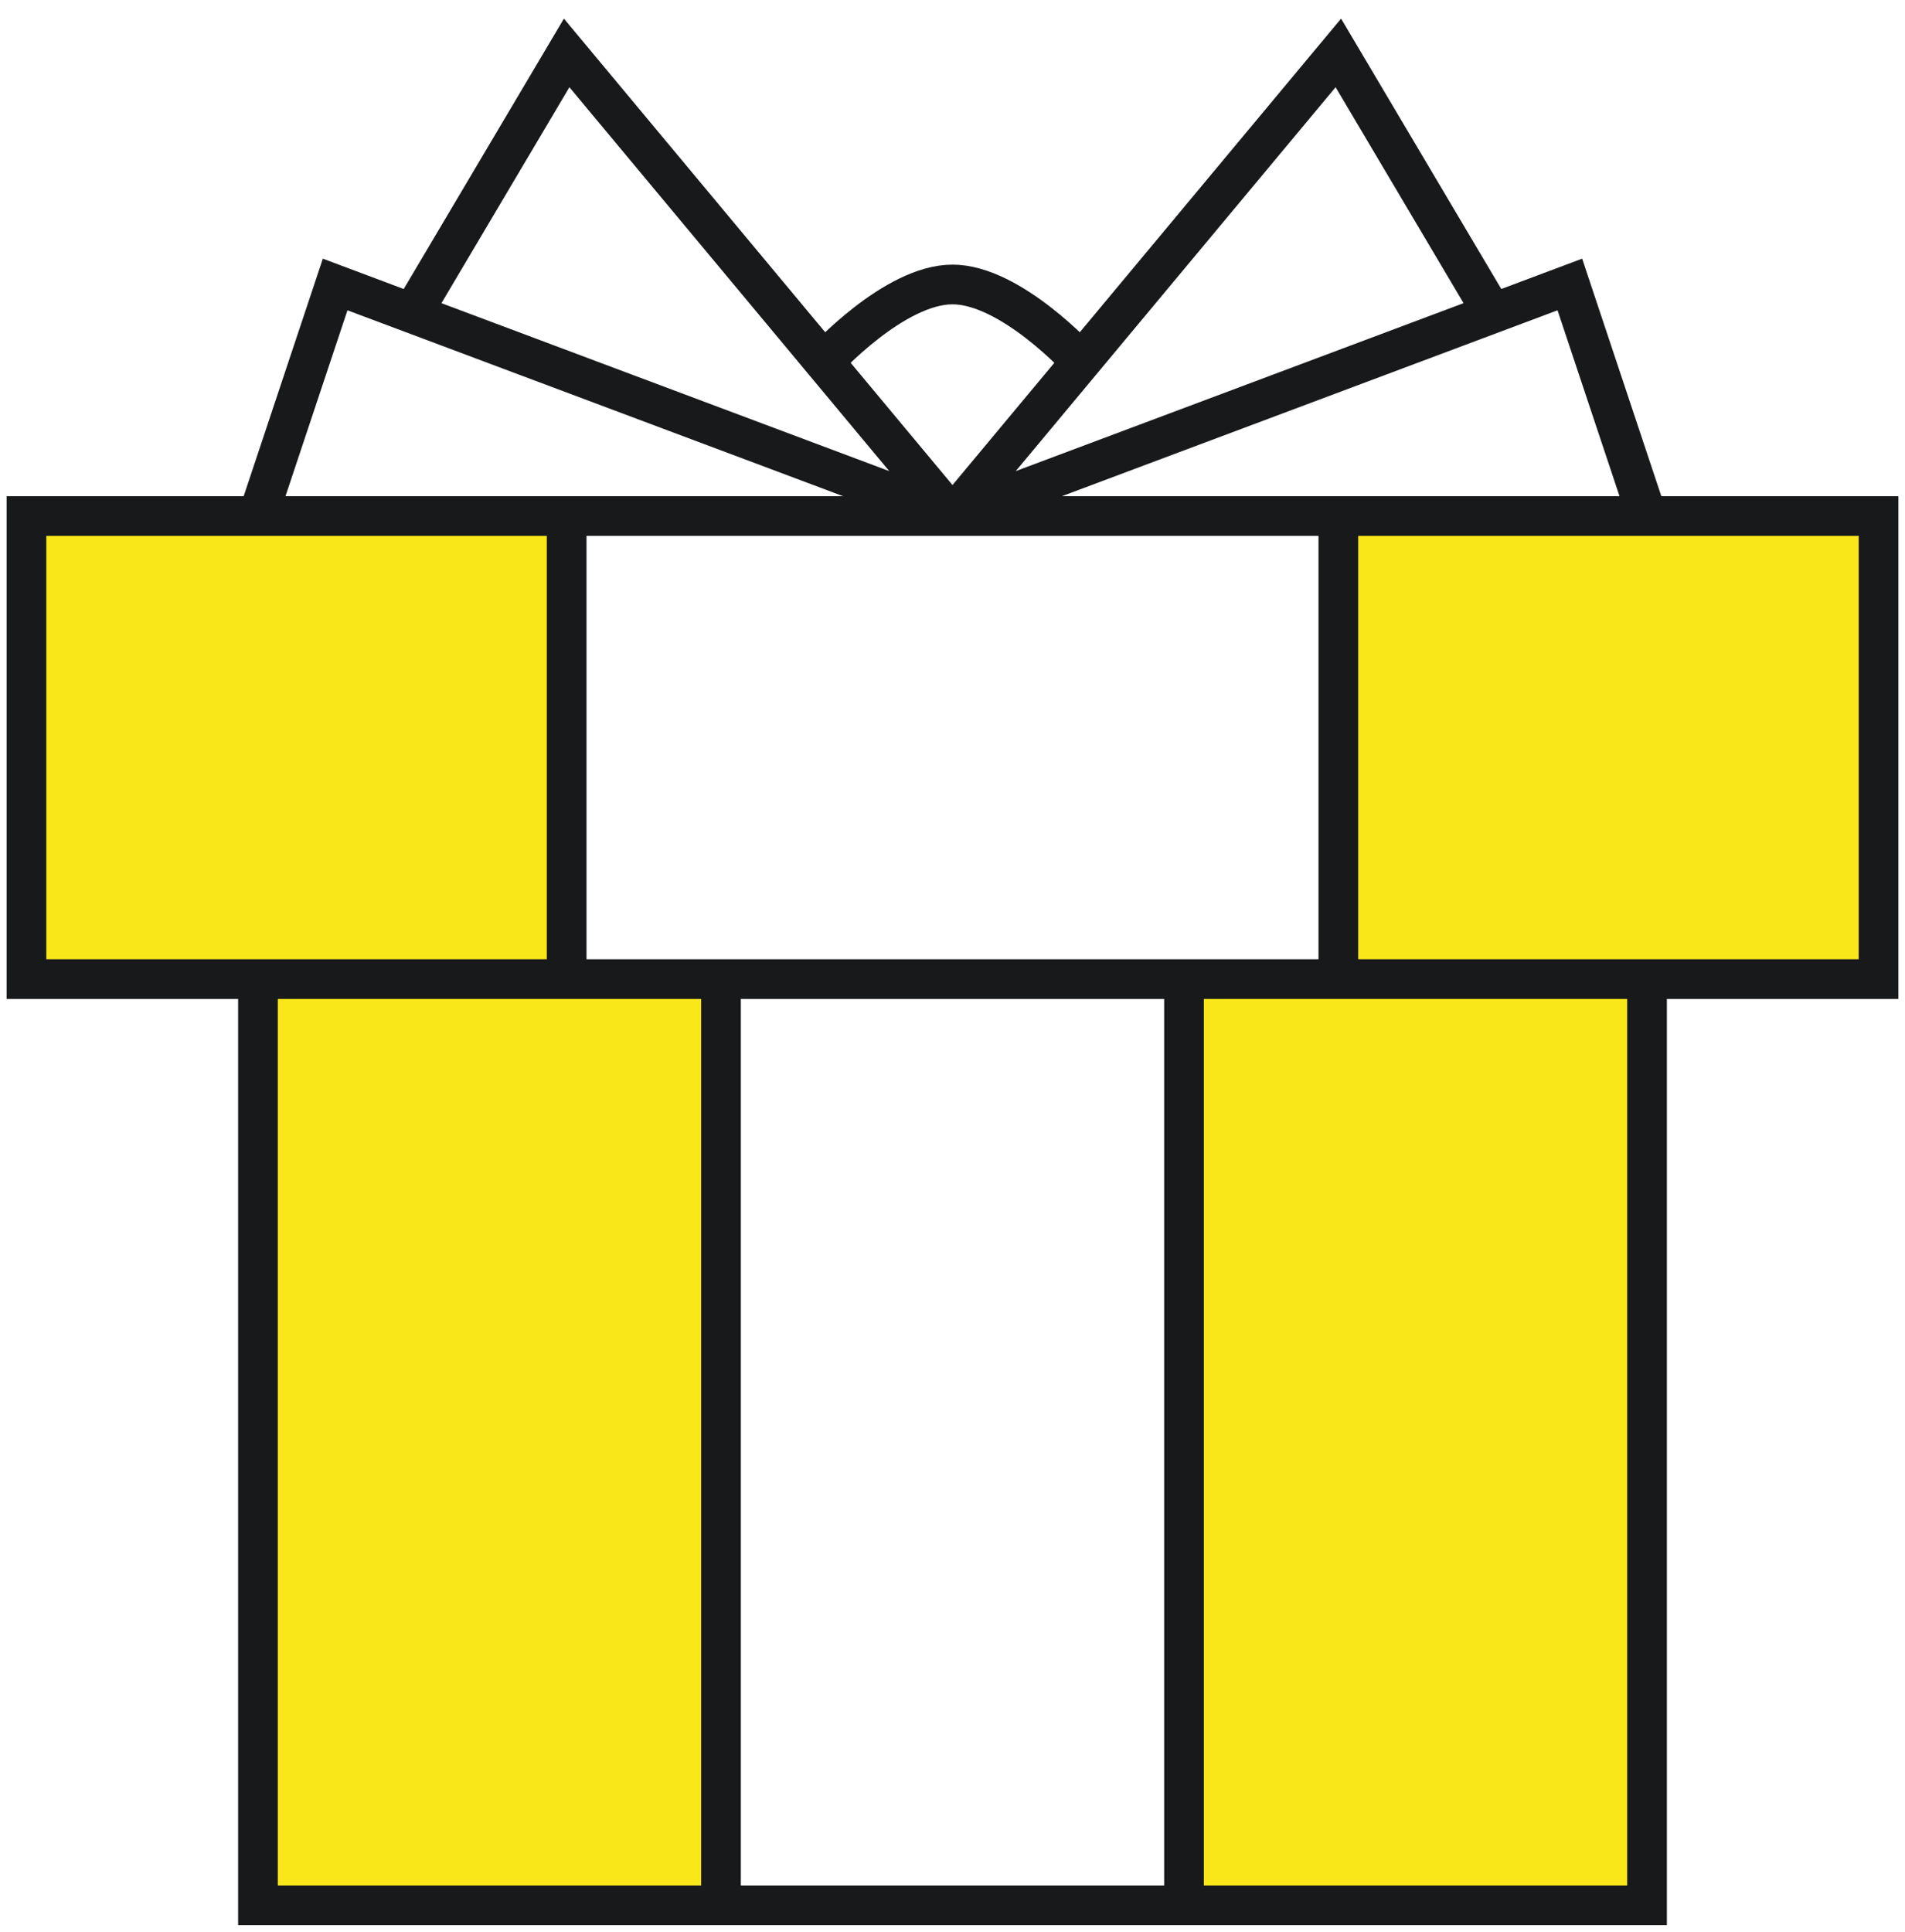 <svg width="72" height="73" viewBox="0 0 72 73" fill="none" xmlns="http://www.w3.org/2000/svg">
<path d="M1 19.5V37H9.75H21.417V19.5H9.75H1Z" fill="#FAE719"/>
<path d="M9.75 37V72H27.25V37H21.417H9.75Z" fill="#FAE719"/>
<path d="M71 37V19.5H62.25H50.583V37H62.25H71Z" fill="#FAE719"/>
<path d="M62.25 72V37H50.583H44.75V72H62.25Z" fill="#FAE719"/>
<path d="M9.75 37H1V19.5H9.75M9.75 37V72H27.25M9.75 37H21.417M62.25 37H71V19.5H62.25M62.25 37V72H44.75M62.25 37H50.583M27.25 72V37M27.25 72H44.75M27.25 37H44.75M27.25 37H21.417M44.75 37V72M44.75 37H50.583M21.417 37V19.5M21.417 19.5H36M21.417 19.5H9.75M50.583 37V19.5M50.583 19.5H36M50.583 19.5H62.25M36 19.5L56.417 11.844M36 19.5L15.583 11.844M36 19.5L31.139 13.667M36 19.5L40.861 13.667M62.25 19.5L59.333 10.75L56.417 11.844M56.417 11.844L50.583 2L40.861 13.667M9.75 19.5L12.667 10.75L15.583 11.844M15.583 11.844L21.417 2L31.139 13.667M31.139 13.667C31.139 13.667 33.786 10.75 36 10.75C38.214 10.75 40.861 13.667 40.861 13.667" stroke="#18191A" stroke-width="1.5"/>
</svg>
